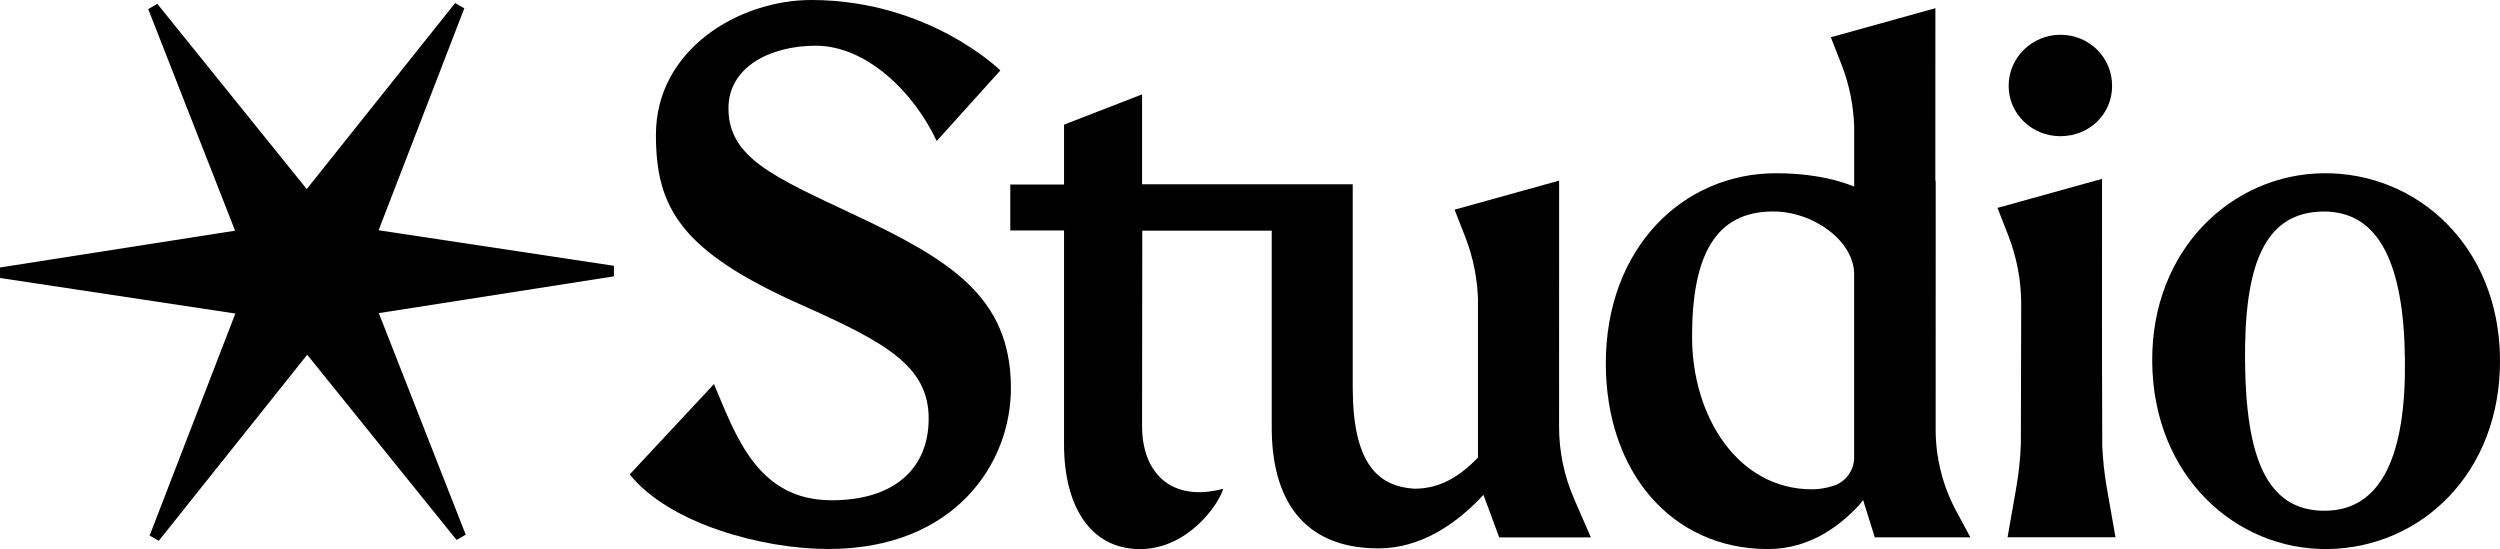 <svg xmlns="http://www.w3.org/2000/svg" xmlns:xlink="http://www.w3.org/1999/xlink" version="1.1" id="Layer_1" x="0px" y="0px" style="enable-background:new 0 0 792 612;" xml:space="preserve" viewBox="128.5 249.15 481.84 105.83">
<g>
	<path d="M525.61,275.4c5.59,0,9.97-4.26,9.97-9.71c0-5.45-4.39-9.84-9.97-9.84c-5.45,0-9.97,4.39-9.97,9.84   C515.64,271.15,520.16,275.4,525.61,275.4"/>
	<path d="M292.72,290.34c-15.04-7.1-23.82-10.79-23.82-20.31c0-7.95,8.01-12.07,16.83-12.07c9.65,0,18.8,8.77,23.31,18.37   l12.27-13.61c0,0-13.78-13.57-36.45-13.57c-13.92,0-29.94,9.52-29.94,25.99c0,14.06,4.75,22.44,28.12,32.81   c16.25,7.24,24.45,11.79,24.45,21.87c0,9.8-6.85,15.75-18.67,15.75c-14.26,0-18.43-12.23-22.71-22.4l-16.24,17.42   c7.52,9.41,25.39,14.37,38.28,14.37c24.31,0,35.32-16.48,35.19-31.25C323.21,306.25,311.52,299.15,292.72,290.34"/>
	<path d="M576.32,282.54c-17.61,0.18-33.23,14.68-33.01,36.41c0.22,22.01,16.13,36.2,33.74,36.02c18.04-0.18,33.51-14.68,33.29-36.7   C610.13,296.55,594.36,282.36,576.32,282.54 M576.69,347.59c-11.5,0.12-15.3-10.64-15.49-28.68c-0.18-18.32,3.54-28.87,15.05-28.99   c10.93-0.11,15.59,10.36,15.77,28.68C592.21,336.64,587.63,347.48,576.69,347.59"/>
	<path d="M428.99,331.36l0.01-47.4l-20.15,5.6l2.07,5.29c1.55,3.97,2.36,8.18,2.46,12.43l-0.02,0.01v8.05v21.82l0,0.17   c-3.58,3.72-7.39,6.01-12.21,6.01c-7.39-0.43-11.93-5.25-11.93-19.59v-39.08h-40.6v-17.33l-15.04,5.83v11.54h-10.36v8.86h10.36   v0.04v41.2c0,11.79,5,20.17,14.66,20.17c9.15,0,15.16-8.57,16.02-11.62c-10.13,2.66-15.64-3.15-15.64-12.1l0.04-37.65h24.95v21.75   v16.06h0c0,0,0,0.01,0,0.01v0.12c0,13.21,5.54,23.29,20.59,23.29c8.1,0,15.04-4.71,20.17-10.27l0.06-0.01l3.02,8.16h17.67   l-3.22-7.4C429.97,340.91,428.98,336.16,428.99,331.36"/>
	<path d="M501.57,331.93l0.01-47.96l-0.07,0.03l0.01-33.27l-20.15,5.6l2.07,5.29c1.47,3.77,2.27,7.75,2.43,11.79v11.69   c-4.26-1.7-9.38-2.56-15.06-2.56c-18.04,0-32.81,14.49-32.81,36.64c0,20.88,12.64,35.79,31.25,35.79c8.38,0,14.2-4.83,17.61-8.52   c0.22-0.29,0.47-0.61,0.73-0.93l2.25,7.19h18.42l-2.77-5.15C502.92,342.75,501.57,337.38,501.57,331.93 M485.87,337.28   c0,2.53-1.64,4.78-4.06,5.53c-1.35,0.41-2.71,0.65-4.04,0.65c-14.35,0-23.15-14.06-23.15-29.4c0-15.77,4.55-24.15,15.62-24.15   c7.95,0,15.62,5.82,15.62,12.07V337.28z"/>
	<path d="M533.68,335.09l-0.05-18.32l0.01-33.15l-20.15,5.6l2.07,5.29c1.66,4.24,2.5,8.76,2.5,13.32l-0.07,27.01   c-0.11,2.78-0.4,5.54-0.88,8.28l-1.68,9.58h20.8l-1.68-9.58C534.09,340.47,533.8,337.79,533.68,335.09"/>
</g>
<polygon points="246.83,302.41 246.82,300.38 201.47,293.53 217.99,250.75 216.22,249.74 187.62,285.59 158.82,249.89   157.07,250.91 173.81,293.61 128.5,300.7 128.51,302.73 173.86,309.58 157.34,352.37 159.1,353.38 187.71,317.52 216.5,353.22   218.26,352.2 201.51,309.5 "/>
</svg>